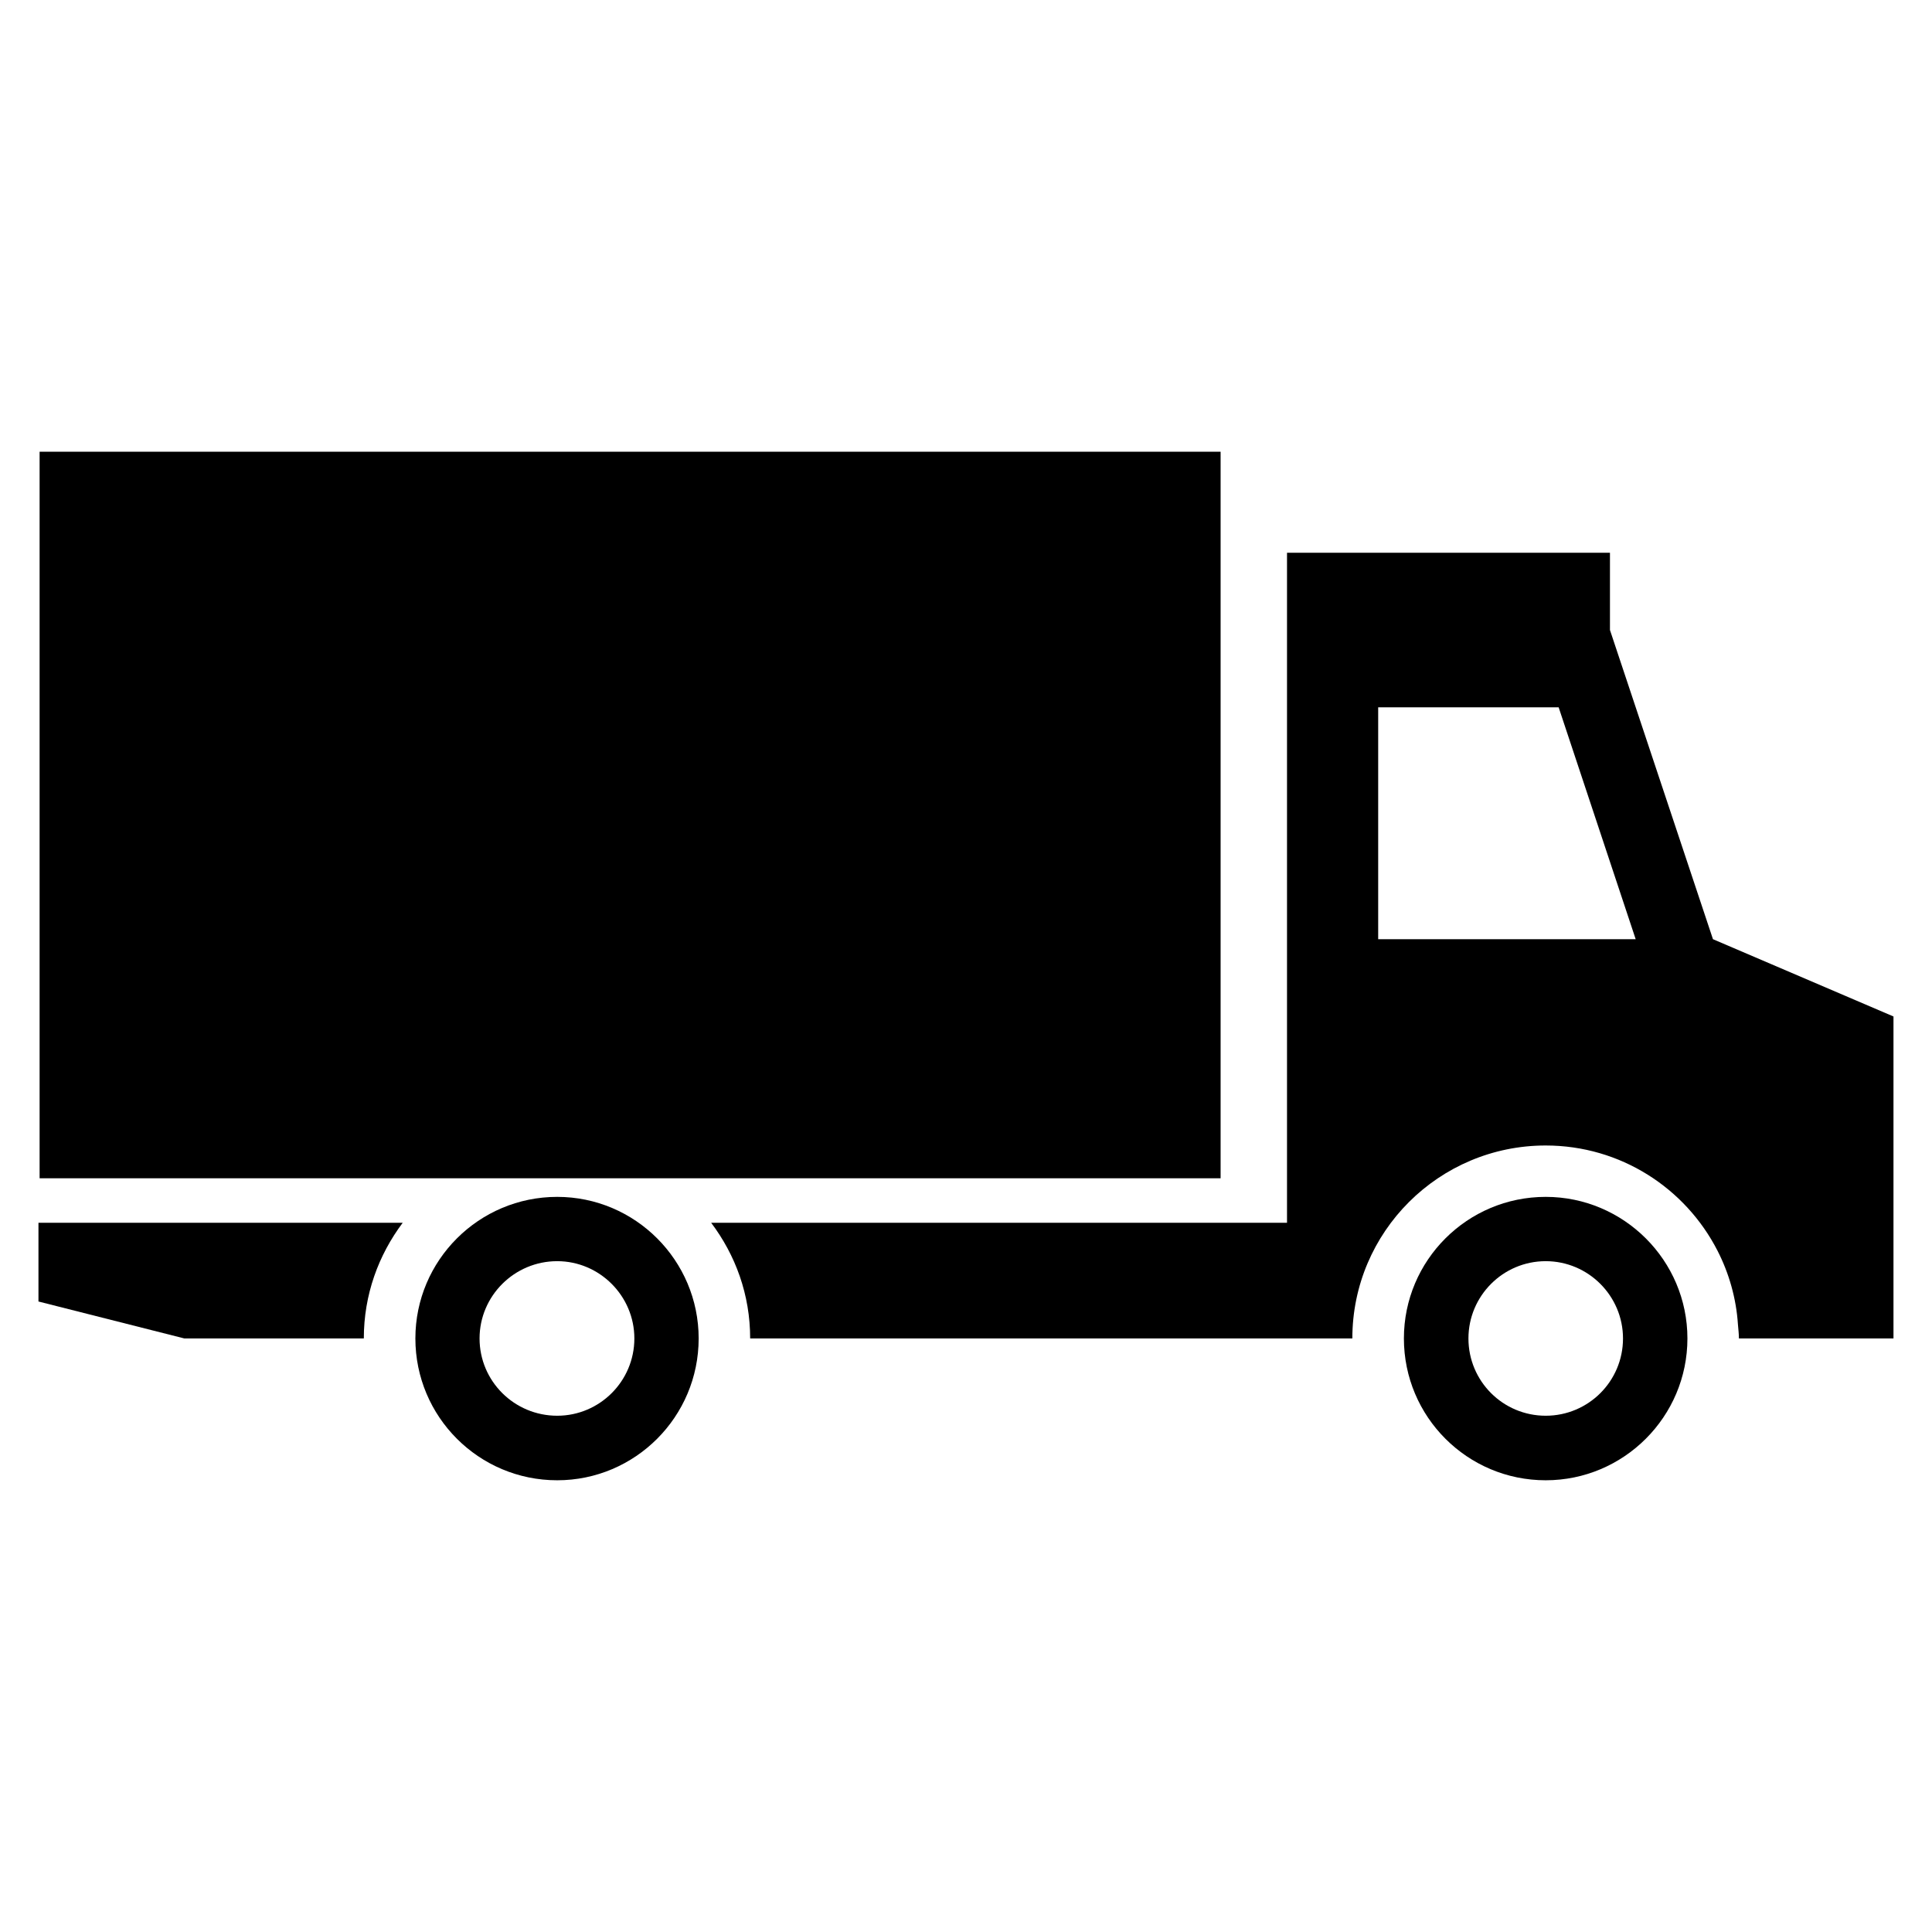 <?xml version="1.0" encoding="utf-8"?>
<!-- Generated by IcoMoon.io -->
<!DOCTYPE svg PUBLIC "-//W3C//DTD SVG 1.1//EN" "http://www.w3.org/Graphics/SVG/1.1/DTD/svg11.dtd">
<svg version="1.1" xmlns="http://www.w3.org/2000/svg" xmlns:xlink="http://www.w3.org/1999/xlink" width="32" height="32" viewBox="0 0 32 32">
<path d="M0.637 21.557l2.417 0.612h2.972c0-0.724 0.242-1.38 0.644-1.916h-6.033v1.304z"></path>
<path d="M28.372 15.556l-1.706-5.121v-1.28h-5.349v11.098h-9.538c0.404 0.536 0.646 1.192 0.646 1.916h9.974c0-1.764 1.434-3.196 3.202-3.196 1.242 0 2.317 0.708 2.847 1.744 0.19 0.372 0.31 0.788 0.338 1.224 0.006 0.076 0.016 0.152 0.016 0.228h2.56v-5.333l-2.99-1.28zM22.827 15.556v-3.841h2.989l1.276 3.841h-4.265z"></path>
<path d="M9.229 19.824c-1.298 0-2.349 1.052-2.349 2.345 0 1.297 1.050 2.349 2.349 2.349 1.292 0 2.343-1.052 2.343-2.349 0-1.292-1.050-2.345-2.343-2.345zM9.229 23.449c-0.71 0-1.286-0.572-1.286-1.28 0-0.704 0.576-1.28 1.286-1.28 0.702 0 1.278 0.576 1.278 1.28 0 0.709-0.576 1.28-1.278 1.28z"></path>
<path d="M25.602 19.824c-1.299 0-2.349 1.052-2.349 2.345 0 1.297 1.050 2.349 2.349 2.349 1.292 0 2.347-1.052 2.347-2.349 0-1.292-1.054-2.345-2.347-2.345zM25.602 23.449c-0.708 0-1.28-0.572-1.28-1.28 0-0.704 0.572-1.28 1.28-1.28 0.706 0 1.28 0.576 1.28 1.28 0 0.709-0.574 1.28-1.28 1.28z"></path>
<path d="M0.656 7.482h19.561v12.034h-19.561v-12.034z"></path>
</svg>
